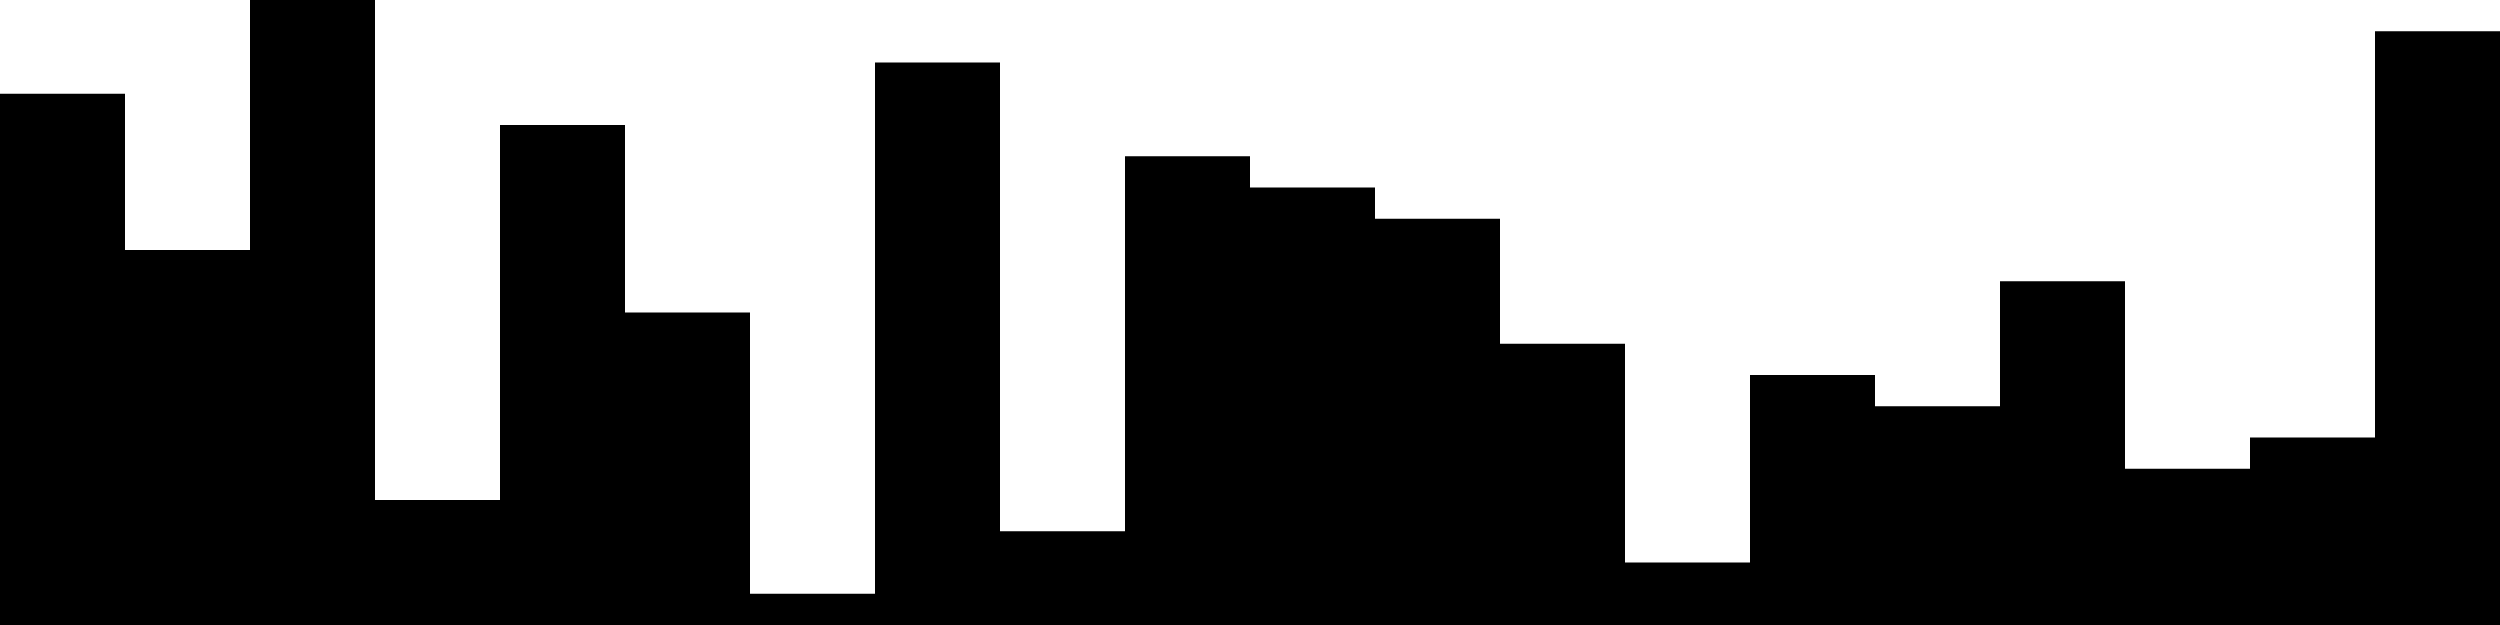 
<svg xmlns="http://www.w3.org/2000/svg" width="800" height="200">
<style>
rect {
    fill: black;
}
@media (prefers-color-scheme: dark) {
    rect {
        fill: white;
    }
}
</style>
<rect width="40" height="170" x="0" y="30" />
<rect width="40" height="120" x="40" y="80" />
<rect width="40" height="200" x="80" y="0" />
<rect width="40" height="40" x="120" y="160" />
<rect width="40" height="160" x="160" y="40" />
<rect width="40" height="100" x="200" y="100" />
<rect width="40" height="10" x="240" y="190" />
<rect width="40" height="180" x="280" y="20" />
<rect width="40" height="30" x="320" y="170" />
<rect width="40" height="150" x="360" y="50" />
<rect width="40" height="140" x="400" y="60" />
<rect width="40" height="130" x="440" y="70" />
<rect width="40" height="90" x="480" y="110" />
<rect width="40" height="20" x="520" y="180" />
<rect width="40" height="80" x="560" y="120" />
<rect width="40" height="70" x="600" y="130" />
<rect width="40" height="110" x="640" y="90" />
<rect width="40" height="50" x="680" y="150" />
<rect width="40" height="60" x="720" y="140" />
<rect width="40" height="190" x="760" y="10" />
</svg>
